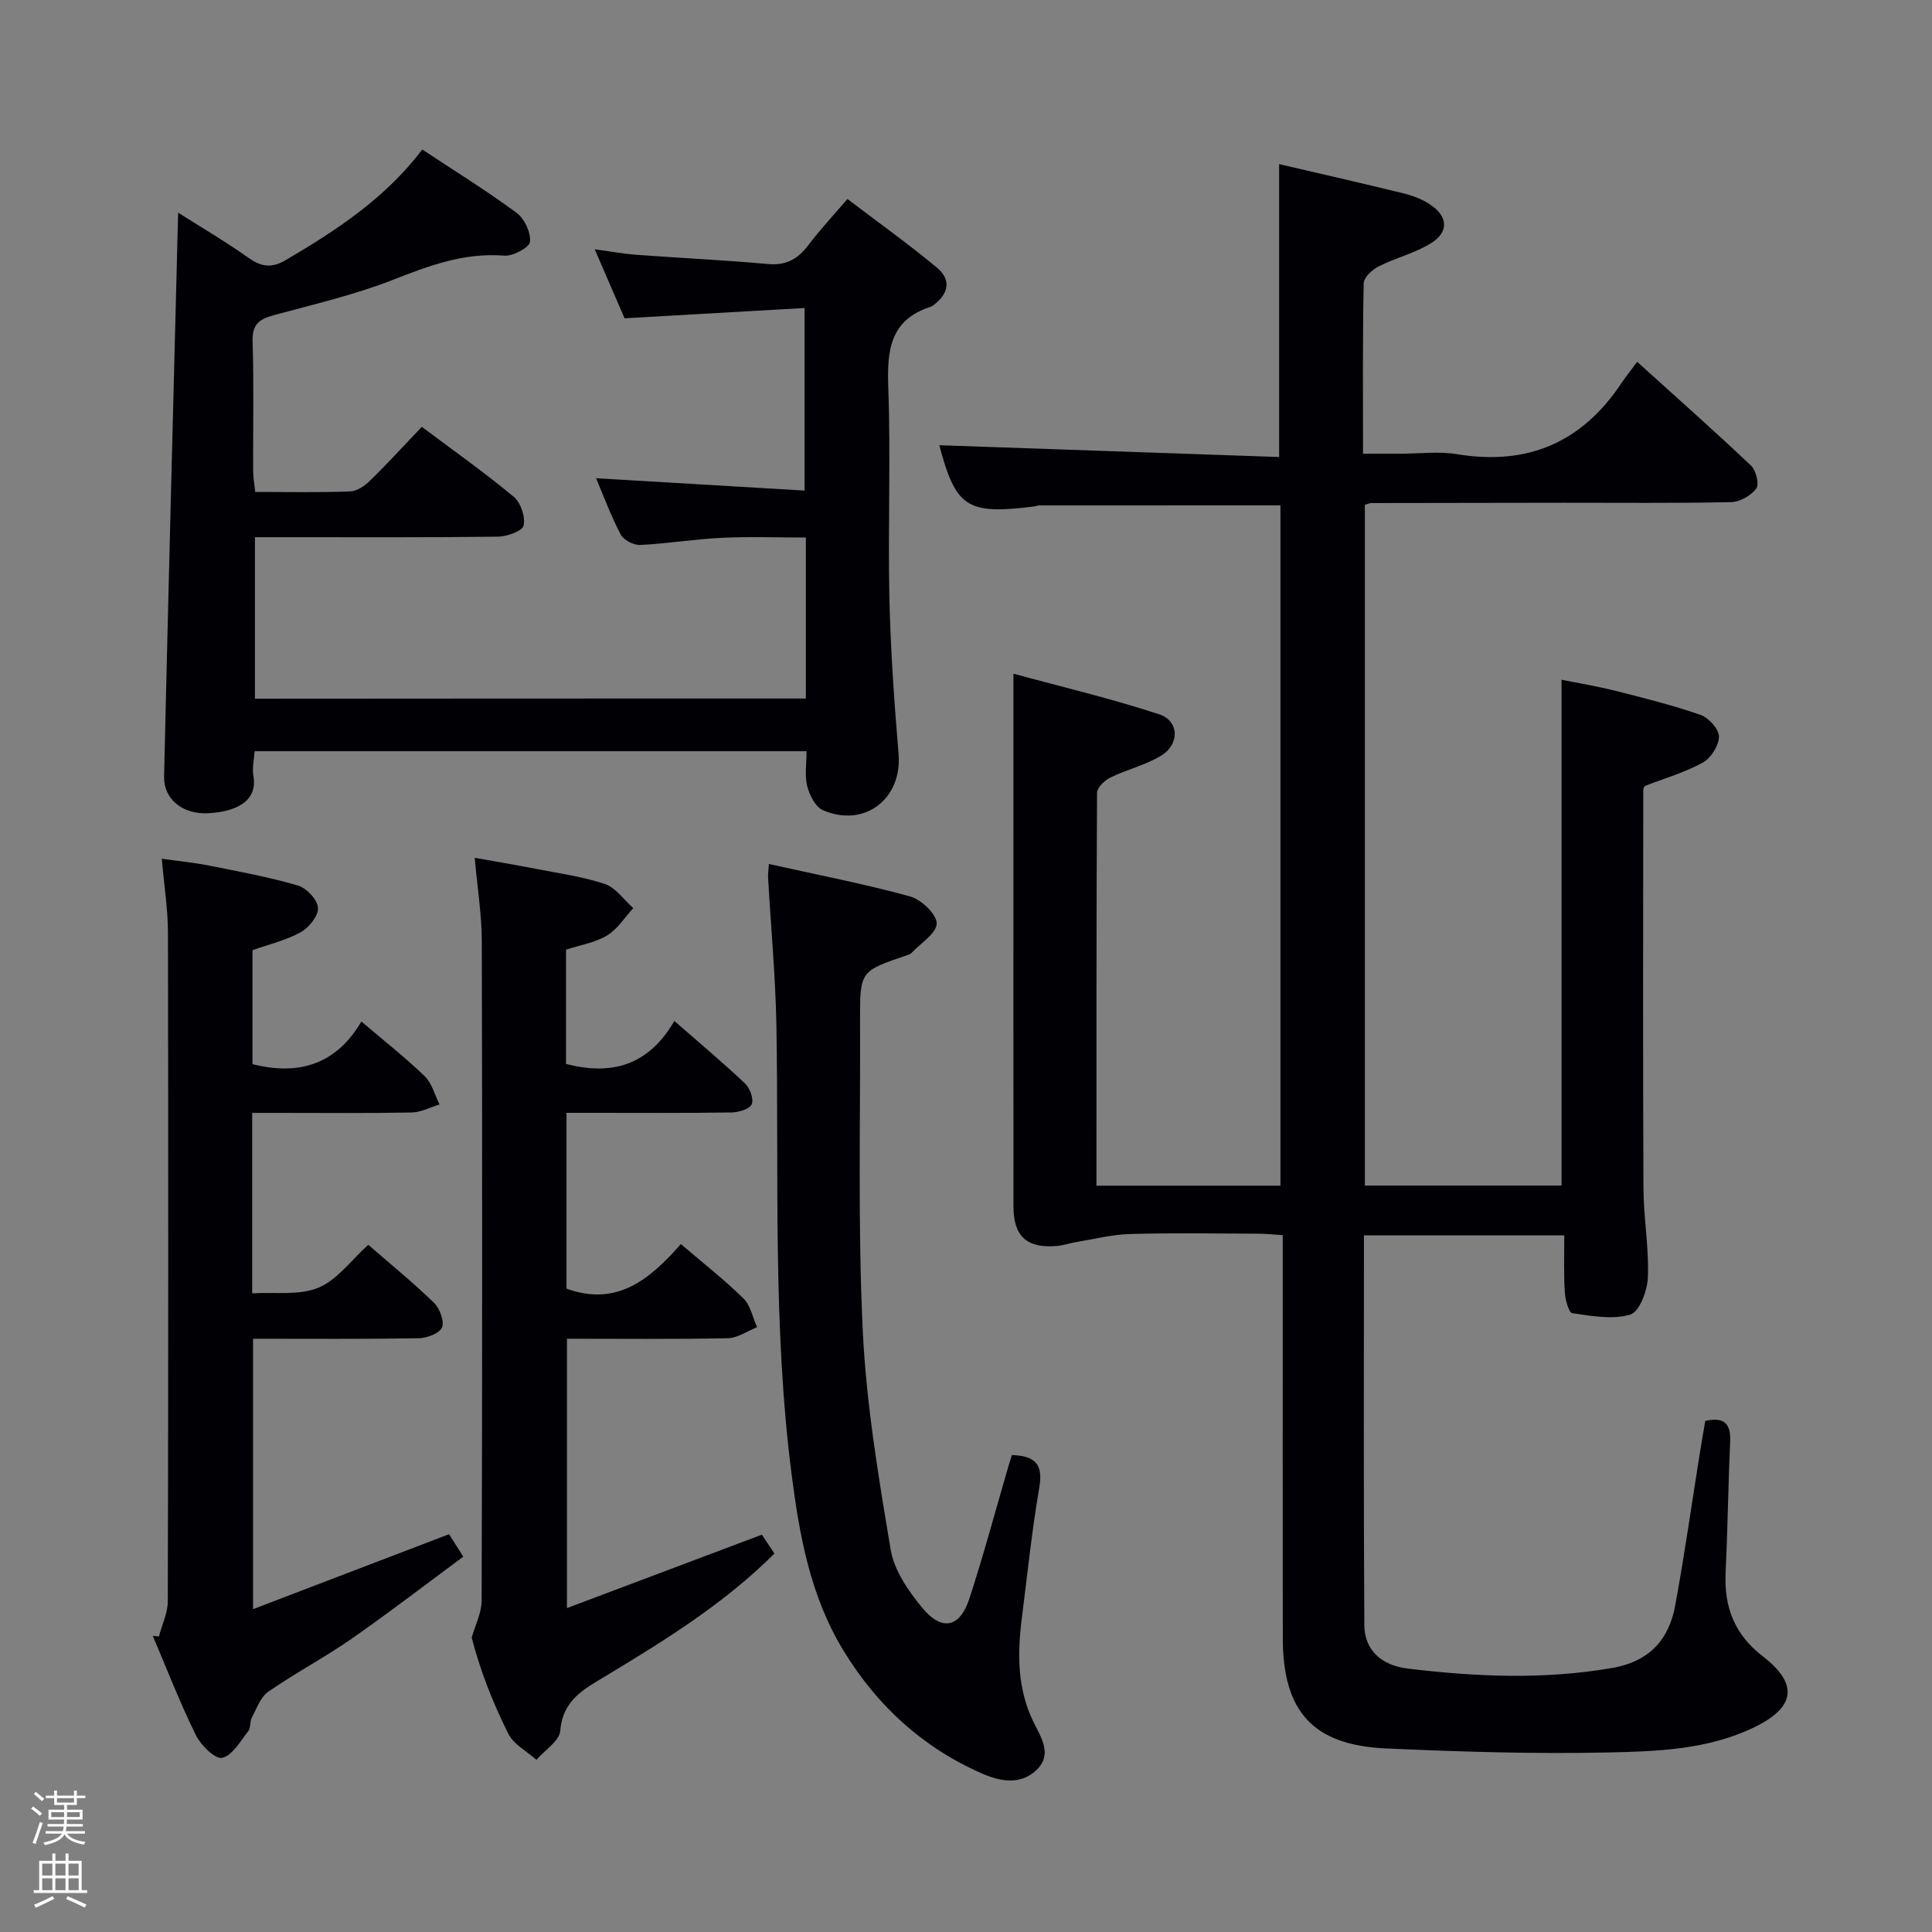 <svg enable-background="new 0 0 400 400" viewBox="0 0 400 400" xmlns="http://www.w3.org/2000/svg"><rect x="0" y="0" width="400" height="400" fill="#808080" stroke="none"/><path d="m6.44 374.46.42-.45c.65.47 1.27.95 1.85 1.44l-.45.49c-.65-.56-1.25-1.06-1.82-1.48m.93 7.33-.63-.26c.55-1.36 1.05-2.8 1.52-4.33.19.1.38.19.59.27-.46 1.29-.95 2.73-1.48 4.32m-.38-10.38.44-.42c.43.34 1.01.82 1.74 1.44l-.49.49c-.53-.51-1.09-1.01-1.69-1.51m2.5.35h1.72v-1.04h.59v1.04h3.52v-1.04h.59v1.04h1.75v.53h-1.75v1.42h-2.03v.97h3.22v2.03h-3.24c0 .35-.01.66-.03.93h3.32v.53h-3.37c-.03.27-.08.58-.15.94h3.96v.53h-3.71c.67.92 1.93 1.48 3.79 1.68-.13.24-.23.44-.29.59-2.13-.38-3.48-1.08-4.04-2.12-.43.97-1.77 1.72-4.03 2.23-.09-.19-.2-.37-.33-.55 2.1-.42 3.37-1.03 3.81-1.83h-3.36v-.53h3.58c.08-.29.13-.61.16-.94h-3.33v-.53h3.39c.02-.27.04-.58.04-.93h-3.23v-2.03h3.25v-.97h-2.07v-1.42h-1.73zm1.12 3.44v1h2.65c.01-.3.02-.44.01-.4v-.25-.35zm1.19-2h3.52v-.91h-3.52zm4.71 2h-2.63v.59c0 .15-.01.28-.01.4h2.64z" fill="#fcfbfa"/><path d="m13.56 383.74h.63v1.52h2.72v6.07h1.13v.6h-11.06v-.6h1.13v-6.07h2.73v-1.52h.63v1.52h2.1v-1.52zm-2.69 8.83.38.56c-1.24.63-2.53 1.25-3.85 1.85-.1-.21-.21-.42-.34-.63 1.36-.55 2.63-1.15 3.81-1.78m-2.13-4.27h2.1v-2.45h-2.1zm0 3.04h2.1v-2.46h-2.1zm2.72-3.04h2.1v-2.45h-2.1zm0 3.04h2.1v-2.46h-2.1zm6.07 3.6c-1.41-.71-2.7-1.3-3.86-1.78l.35-.56c1.45.62 2.75 1.19 3.88 1.72zm-1.25-9.09h-2.1v2.45h2.1zm-2.09 5.49h2.1v-2.46h-2.1z" fill="#fcfbfa"/><g fill="#010105"><path d="m323.87 255.76c-14.06 0-27.62 0-41.48 0 0 27.09-.09 53.87.08 80.65.03 5.48 3.82 8.43 8.98 9.05 14.07 1.7 28.13 2.32 42.25-.11 7.73-1.33 11.82-5.8 13.14-12.98 1.92-10.44 3.4-20.95 5.08-31.44.36-2.26.76-4.52 1.14-6.75 4.13-.92 5.32.75 5.15 4.42-.41 8.98-.51 17.97-.94 26.94-.35 7.15 1.82 12.85 7.68 17.37 7.49 5.78 6.76 10.6-1.81 14.73-9.56 4.61-20 4.97-30.22 5.19-15.3.33-30.63-.15-45.92-.83-15.15-.67-21.39-7.61-21.41-22.83-.04-25.67-.01-51.33-.01-77 0-1.98 0-3.95 0-6.45-1.97-.12-3.57-.3-5.16-.3-8.83-.03-17.67-.18-26.5.07-3.74.11-7.46 1.07-11.18 1.68-1.31.22-2.59.68-3.9.79-6.19.55-9.01-1.96-9.01-8.13-.03-27.5-.01-55-.01-82.5 0-8.95 0-17.9 0-27.85 9.68 2.64 20.07 5.09 30.18 8.41 4.19 1.38 4.26 6.25.36 8.59-3.23 1.94-7.07 2.84-10.49 4.51-1.19.58-2.74 2.1-2.74 3.2-.15 26.98-.12 53.96-.12 81.29h38.09c0-46.91 0-93.92 0-140.85-16.75 0-33.36 0-49.97.01-.32 0-.65.17-.97.21-14.02 1.76-16.25.21-19.69-12.67 23.17.8 46.68 1.62 70.36 2.44 0-20.76 0-40.58 0-60.64 8.44 1.97 17.15 3.94 25.82 6.07 1.91.47 3.86 1.23 5.48 2.32 3.65 2.45 3.88 5.65.18 7.96-3.33 2.08-7.33 3.03-10.87 4.82-1.33.67-3.08 2.29-3.1 3.51-.24 11.48-.14 22.96-.14 35.28h7.53c4 0 8.09-.54 11.98.1 14.58 2.4 25.81-2.45 33.97-14.68.93-1.39 1.98-2.7 3.28-4.45 8.41 7.61 16.11 14.42 23.57 21.49 1.04.98 1.74 3.86 1.09 4.74-1.09 1.46-3.38 2.78-5.2 2.82-11.49.25-23 .12-34.5.13-13.33.01-26.66.03-40 .06-.32 0-.63.17-1.34.36v140.95h40.72c0-34.75 0-69.32 0-104.73 3.6.73 7.41 1.35 11.13 2.29 5.94 1.5 11.9 2.99 17.67 5 1.67.58 3.8 2.95 3.79 4.48-.01 1.85-1.65 4.45-3.33 5.38-3.73 2.05-7.93 3.26-12.02 4.85-.08.19-.32.49-.32.79-.02 27.5-.09 54.99.04 82.49.03 6.14 1.15 12.3.92 18.42-.1 2.74-1.74 7.16-3.63 7.73-3.67 1.12-8.03.29-12.03-.28-.73-.11-1.45-2.81-1.54-4.36-.25-3.8-.11-7.61-.11-11.76z"/><path d="m166.84 144.62c0-11.14 0-21.93 0-33.33-5.91 0-11.69-.22-17.44.06-5.63.27-11.24 1.21-16.87 1.48-1.35.06-3.43-1.03-4.03-2.18-2.04-3.9-3.58-8.07-5.09-11.64 14.23.84 28.46 1.69 43.17 2.56 0-12.82 0-24.84 0-37.8-12.37.71-24.59 1.4-37.27 2.13-1.85-4.28-3.8-8.78-6.18-14.29 3.52.48 6.04.95 8.58 1.14 9.12.67 18.25 1.09 27.35 1.92 3.82.34 6.23-1.15 8.39-4.03 2.29-3.04 4.91-5.83 8-9.44 6.3 4.79 12.6 9.28 18.54 14.22 3.07 2.55 2.38 5.54-.85 7.84-.14.1-.28.2-.43.25-8.49 2.7-9.08 9.07-8.8 16.77.53 14.48-.09 28.99.23 43.49.24 10.79 1 21.58 1.9 32.34.77 9.26-7.05 15.38-15.69 11.62-1.54-.67-2.75-3.13-3.23-4.98-.55-2.17-.13-4.59-.13-7.22-38.12 0-75.88 0-114.27 0-.1 1.64-.56 3.44-.26 5.12.94 5.23-3.59 7.41-9.32 7.72-5.29.29-9.28-2.9-9.17-7.62.9-38.74 1.91-77.48 2.91-116.72 4.7 2.98 9.8 5.97 14.6 9.37 2.65 1.88 4.8 2.13 7.62.48 10.53-6.17 20.64-12.81 28.33-22.92 6.62 4.38 13.25 8.48 19.51 13.09 1.63 1.2 2.99 4.08 2.79 6.01-.12 1.18-3.53 3.01-5.32 2.87-8.28-.67-15.54 2.06-23.06 5.01-7.99 3.13-16.45 5.08-24.76 7.34-2.93.8-4.4 1.92-4.29 5.35.27 8.99.08 17.99.11 26.99.01 1.29.26 2.57.43 4.23 6.75 0 13.22.14 19.69-.11 1.42-.05 3.03-1.2 4.13-2.27 3.57-3.49 6.93-7.18 10.67-11.1 6.72 5.04 13.08 9.53 19.05 14.5 1.44 1.2 2.42 4.13 2.03 5.94-.24 1.12-3.41 2.28-5.29 2.3-14.83.19-29.66.1-44.49.11-1.82 0-3.64 0-5.85 0v33.44c37.88-.04 75.75-.04 114.06-.04z"/><path d="m32.9 338.82c.64-2.44 1.84-4.89 1.84-7.33.11-46.16.12-92.32.03-138.47-.01-4.8-.78-9.6-1.27-15.23 3.41.48 6.6.79 9.73 1.41 6.18 1.23 12.4 2.37 18.43 4.13 1.79.52 4.05 2.91 4.18 4.6.13 1.63-1.85 4.1-3.54 5.05-2.99 1.68-6.47 2.48-10.02 3.75v23.59c9.68 2.47 17.42-.06 22.54-8.83 4.85 4.13 9.18 7.53 13.12 11.34 1.5 1.45 2.06 3.86 3.06 5.84-1.92.58-3.83 1.62-5.75 1.66-9.16.18-18.33.08-27.49.08-1.79 0-3.58 0-5.55 0v37.36c4.7-.29 9.7.49 13.7-1.16 3.9-1.6 6.78-5.68 10.34-8.89 4.71 4.1 9.34 7.87 13.6 12.01 1.19 1.16 2.19 3.81 1.66 5.1-.52 1.24-3.13 2.21-4.84 2.24-11.3.19-22.61.1-34.28.1v55.99c13.7-5.24 27-10.33 40.58-15.52.54.85 1.42 2.24 2.95 4.65-7.72 5.7-15.29 11.54-23.13 17-5.59 3.89-11.66 7.09-17.26 10.97-1.61 1.12-2.4 3.48-3.4 5.36-.44.84-.19 2.12-.74 2.81-1.64 2.07-3.29 5.05-5.41 5.51-1.45.32-4.41-2.62-5.44-4.72-3.29-6.69-5.99-13.67-8.91-20.54.41.06.84.1 1.27.14z"/><path d="m140.97 257.57c4.71 4.04 9.06 7.43 12.96 11.27 1.47 1.44 1.91 3.93 2.81 5.94-2.01.79-4 2.23-6.03 2.28-10.97.23-21.96.11-33.33.11v55.77c13.43-5.06 26.62-10.03 40.35-15.2.58.87 1.55 2.32 2.61 3.9-10.42 10.39-22.57 17.9-34.8 25.28-4.56 2.75-9.02 4.98-9.54 11.4-.17 2.13-3.21 4.03-4.94 6.03-1.98-1.77-4.7-3.17-5.81-5.38-3.27-6.51-5.9-13.34-7.59-19.93.72-2.55 2.05-5.1 2.06-7.65.13-45.5.14-91 .03-136.5-.01-5.46-.9-10.91-1.46-17.29 4.15.74 8.27 1.43 12.38 2.23 4.88.96 9.87 1.63 14.56 3.19 2.26.76 3.94 3.28 5.88 5-1.78 1.93-3.27 4.36-5.43 5.66-2.47 1.49-5.54 1.97-8.49 2.94v23.66c9.28 2.4 17 .46 22.43-8.9 5.3 4.64 10.09 8.65 14.62 12.93 1.01.96 1.85 3.21 1.4 4.3-.41.99-2.67 1.68-4.13 1.71-9.5.15-19 .08-28.5.08-1.8 0-3.61 0-5.72 0v36.4c10.46 3.79 17.24-1.92 23.68-9.23z"/><path d="m159.19 178.88c9.95 2.22 19.68 4.1 29.21 6.71 2.32.64 5.52 3.66 5.53 5.59 0 2.04-3.32 4.1-5.22 6.12-.21.23-.57.36-.88.46-9.74 3.29-9.8 3.29-9.76 13.48.08 21.44-.47 42.92.56 64.32.73 15.17 3.26 30.29 5.78 45.31.72 4.28 3.67 8.55 6.55 12.03 4.09 4.93 7.79 4.08 9.76-1.98 2.97-9.13 5.45-18.42 8.15-27.65.18-.62.39-1.24.63-2.01 4.48.15 6.55 1.59 5.69 6.62-1.55 8.99-2.48 18.09-3.63 27.14-.93 7.34-.97 14.55 2.4 21.48 1.54 3.17 4.08 6.77.54 10.05-3.37 3.12-7.57 2.23-11.27.6-12.24-5.38-21.65-14.02-28.61-25.43-6.84-11.23-9.1-23.76-10.73-36.5-3.94-30.81-2.61-61.79-3.14-92.71-.18-10.28-1.15-20.56-1.73-30.83-.04-.79.1-1.59.17-2.8z"/></g></svg>